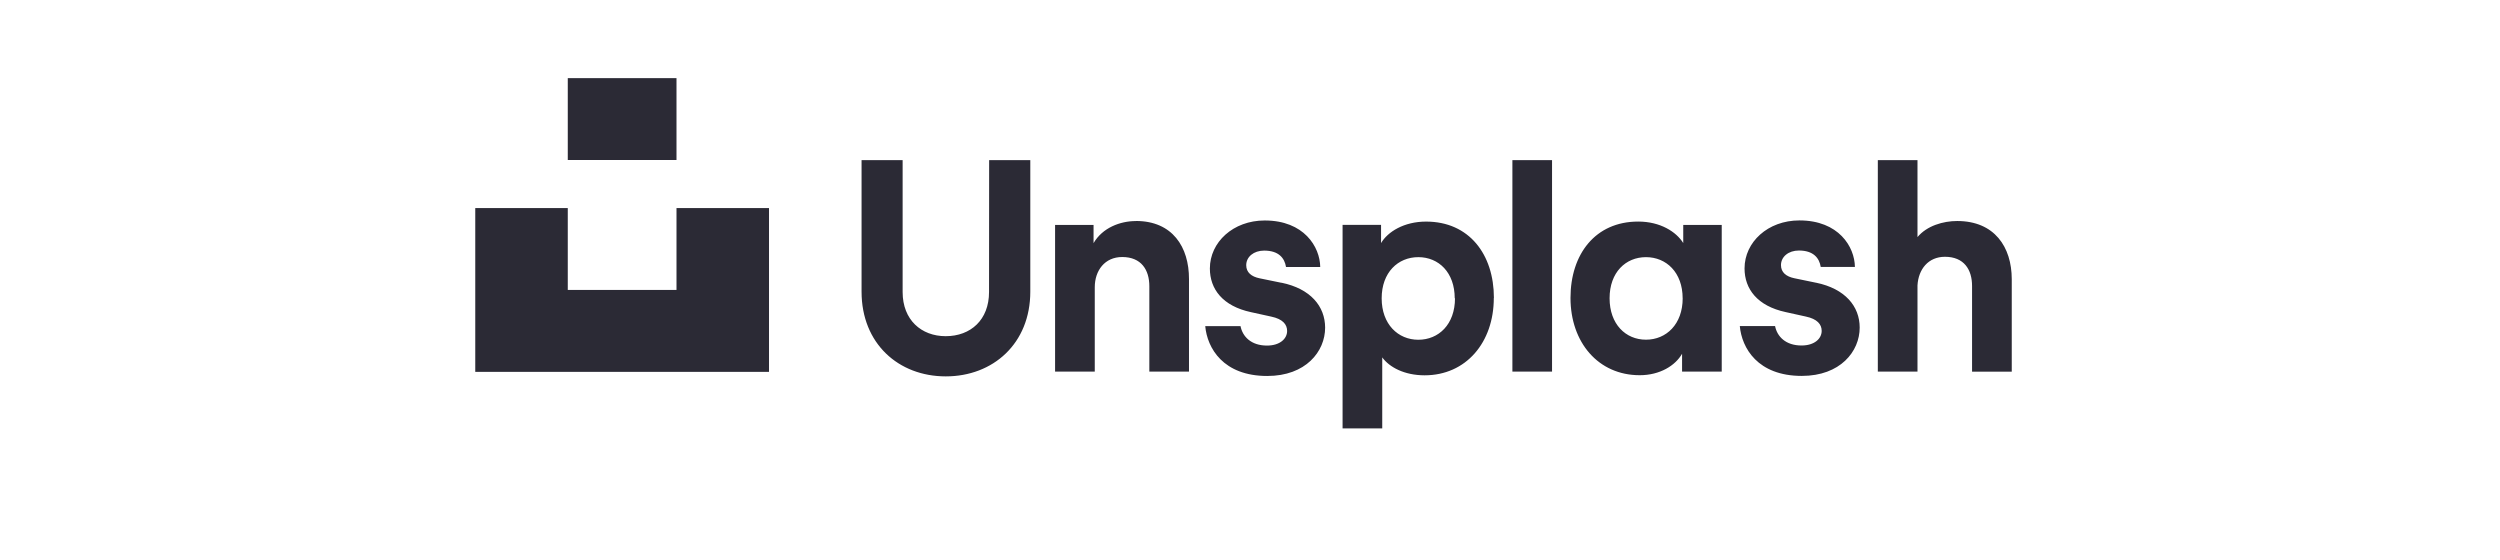 <svg width="12em" viewBox="0 0 179 43" fill="none" xmlns="http://www.w3.org/2000/svg">
<path d="M45.455 15.978H52.56V28.56H30V15.978H37.105V22.268H45.455V15.978ZM69.458 22.43C69.458 24.56 68.051 25.819 66.129 25.819C64.25 25.819 62.822 24.56 62.822 22.43V12.3H59.668V22.4C59.668 26.387 62.508 28.906 66.136 28.906C69.765 28.906 72.627 26.387 72.627 22.4V12.3H69.466L69.458 22.43ZM80.737 16.977C79.524 16.977 78.171 17.493 77.485 18.673V17.276H74.53V28.54H77.578V22.061C77.578 20.771 78.352 19.739 79.684 19.739C81.15 19.739 81.769 20.724 81.769 21.984V28.54H84.815V21.439C84.823 18.964 83.54 16.972 80.745 16.972L80.737 16.977ZM91.915 21.718L90.243 21.375C89.605 21.246 89.21 20.918 89.21 20.368C89.21 19.726 89.786 19.246 90.586 19.246C91.711 19.246 92.158 19.826 92.266 20.505H94.894C94.873 18.956 93.647 16.933 90.632 16.933C88.204 16.933 86.418 18.603 86.418 20.619C86.418 22.201 87.401 23.507 89.577 23.974L91.138 24.317C92.008 24.5 92.351 24.913 92.351 25.417C92.351 26.013 91.799 26.54 90.803 26.54C89.587 26.54 88.926 25.848 88.772 25.045H86.062C86.214 26.73 87.435 28.875 90.826 28.875C93.781 28.875 95.27 26.996 95.27 25.164C95.268 23.522 94.145 22.172 91.923 21.713L91.915 21.718ZM108.224 22.887C108.224 26.299 106.093 28.824 102.91 28.824C101.362 28.824 100.205 28.204 99.656 27.448V32.902H96.61V17.271H99.565V18.668C100.081 17.798 101.328 17.018 103.024 17.018C106.33 17.018 108.232 19.537 108.232 22.882L108.224 22.887ZM105.223 22.911C105.223 20.918 103.986 19.749 102.428 19.749C100.869 19.749 99.612 20.918 99.612 22.911C99.612 24.903 100.871 26.093 102.428 26.093C103.984 26.093 105.243 24.921 105.243 22.905L105.223 22.911ZM122.773 17.276H125.729V28.54H122.683V27.169C122.167 28.073 120.987 28.816 119.429 28.816C116.246 28.816 114.114 26.294 114.114 22.88C114.114 19.524 116.016 17.016 119.315 17.016C121.011 17.016 122.237 17.803 122.773 18.665V17.276ZM122.727 22.911C122.727 20.918 121.467 19.749 119.911 19.749C118.355 19.749 117.116 20.913 117.116 22.905C117.116 24.898 118.352 26.088 119.911 26.088C121.47 26.088 122.73 24.901 122.73 22.905L122.727 22.911ZM109.652 28.54H112.697V12.3H109.652V28.54ZM143.811 16.974C142.735 16.974 141.488 17.338 140.763 18.208V12.3H137.717V28.537H140.763V21.919C140.833 20.681 141.589 19.721 142.872 19.721C144.338 19.721 144.957 20.709 144.954 21.968V28.542H148.003V21.439C148 18.964 146.673 16.974 143.811 16.974ZM132.971 21.713L131.311 21.37C130.674 21.241 130.279 20.913 130.279 20.363C130.279 19.721 130.852 19.24 131.655 19.24C132.777 19.24 133.224 19.821 133.332 20.5H135.957C135.936 18.951 134.711 16.928 131.696 16.928C129.267 16.928 127.481 18.598 127.481 20.613C127.481 22.196 128.467 23.502 130.643 23.969L132.191 24.312C133.061 24.495 133.405 24.908 133.405 25.412C133.405 26.008 132.852 26.534 131.856 26.534C130.64 26.534 129.98 25.843 129.825 25.04H127.117C127.267 26.725 128.488 28.87 131.879 28.87C134.834 28.87 136.324 26.991 136.324 25.159C136.324 23.522 135.201 22.172 132.981 21.713H132.971ZM45.455 6H37.105V12.29H45.455V6Z" fill="#2B2A35"/>
</svg>
